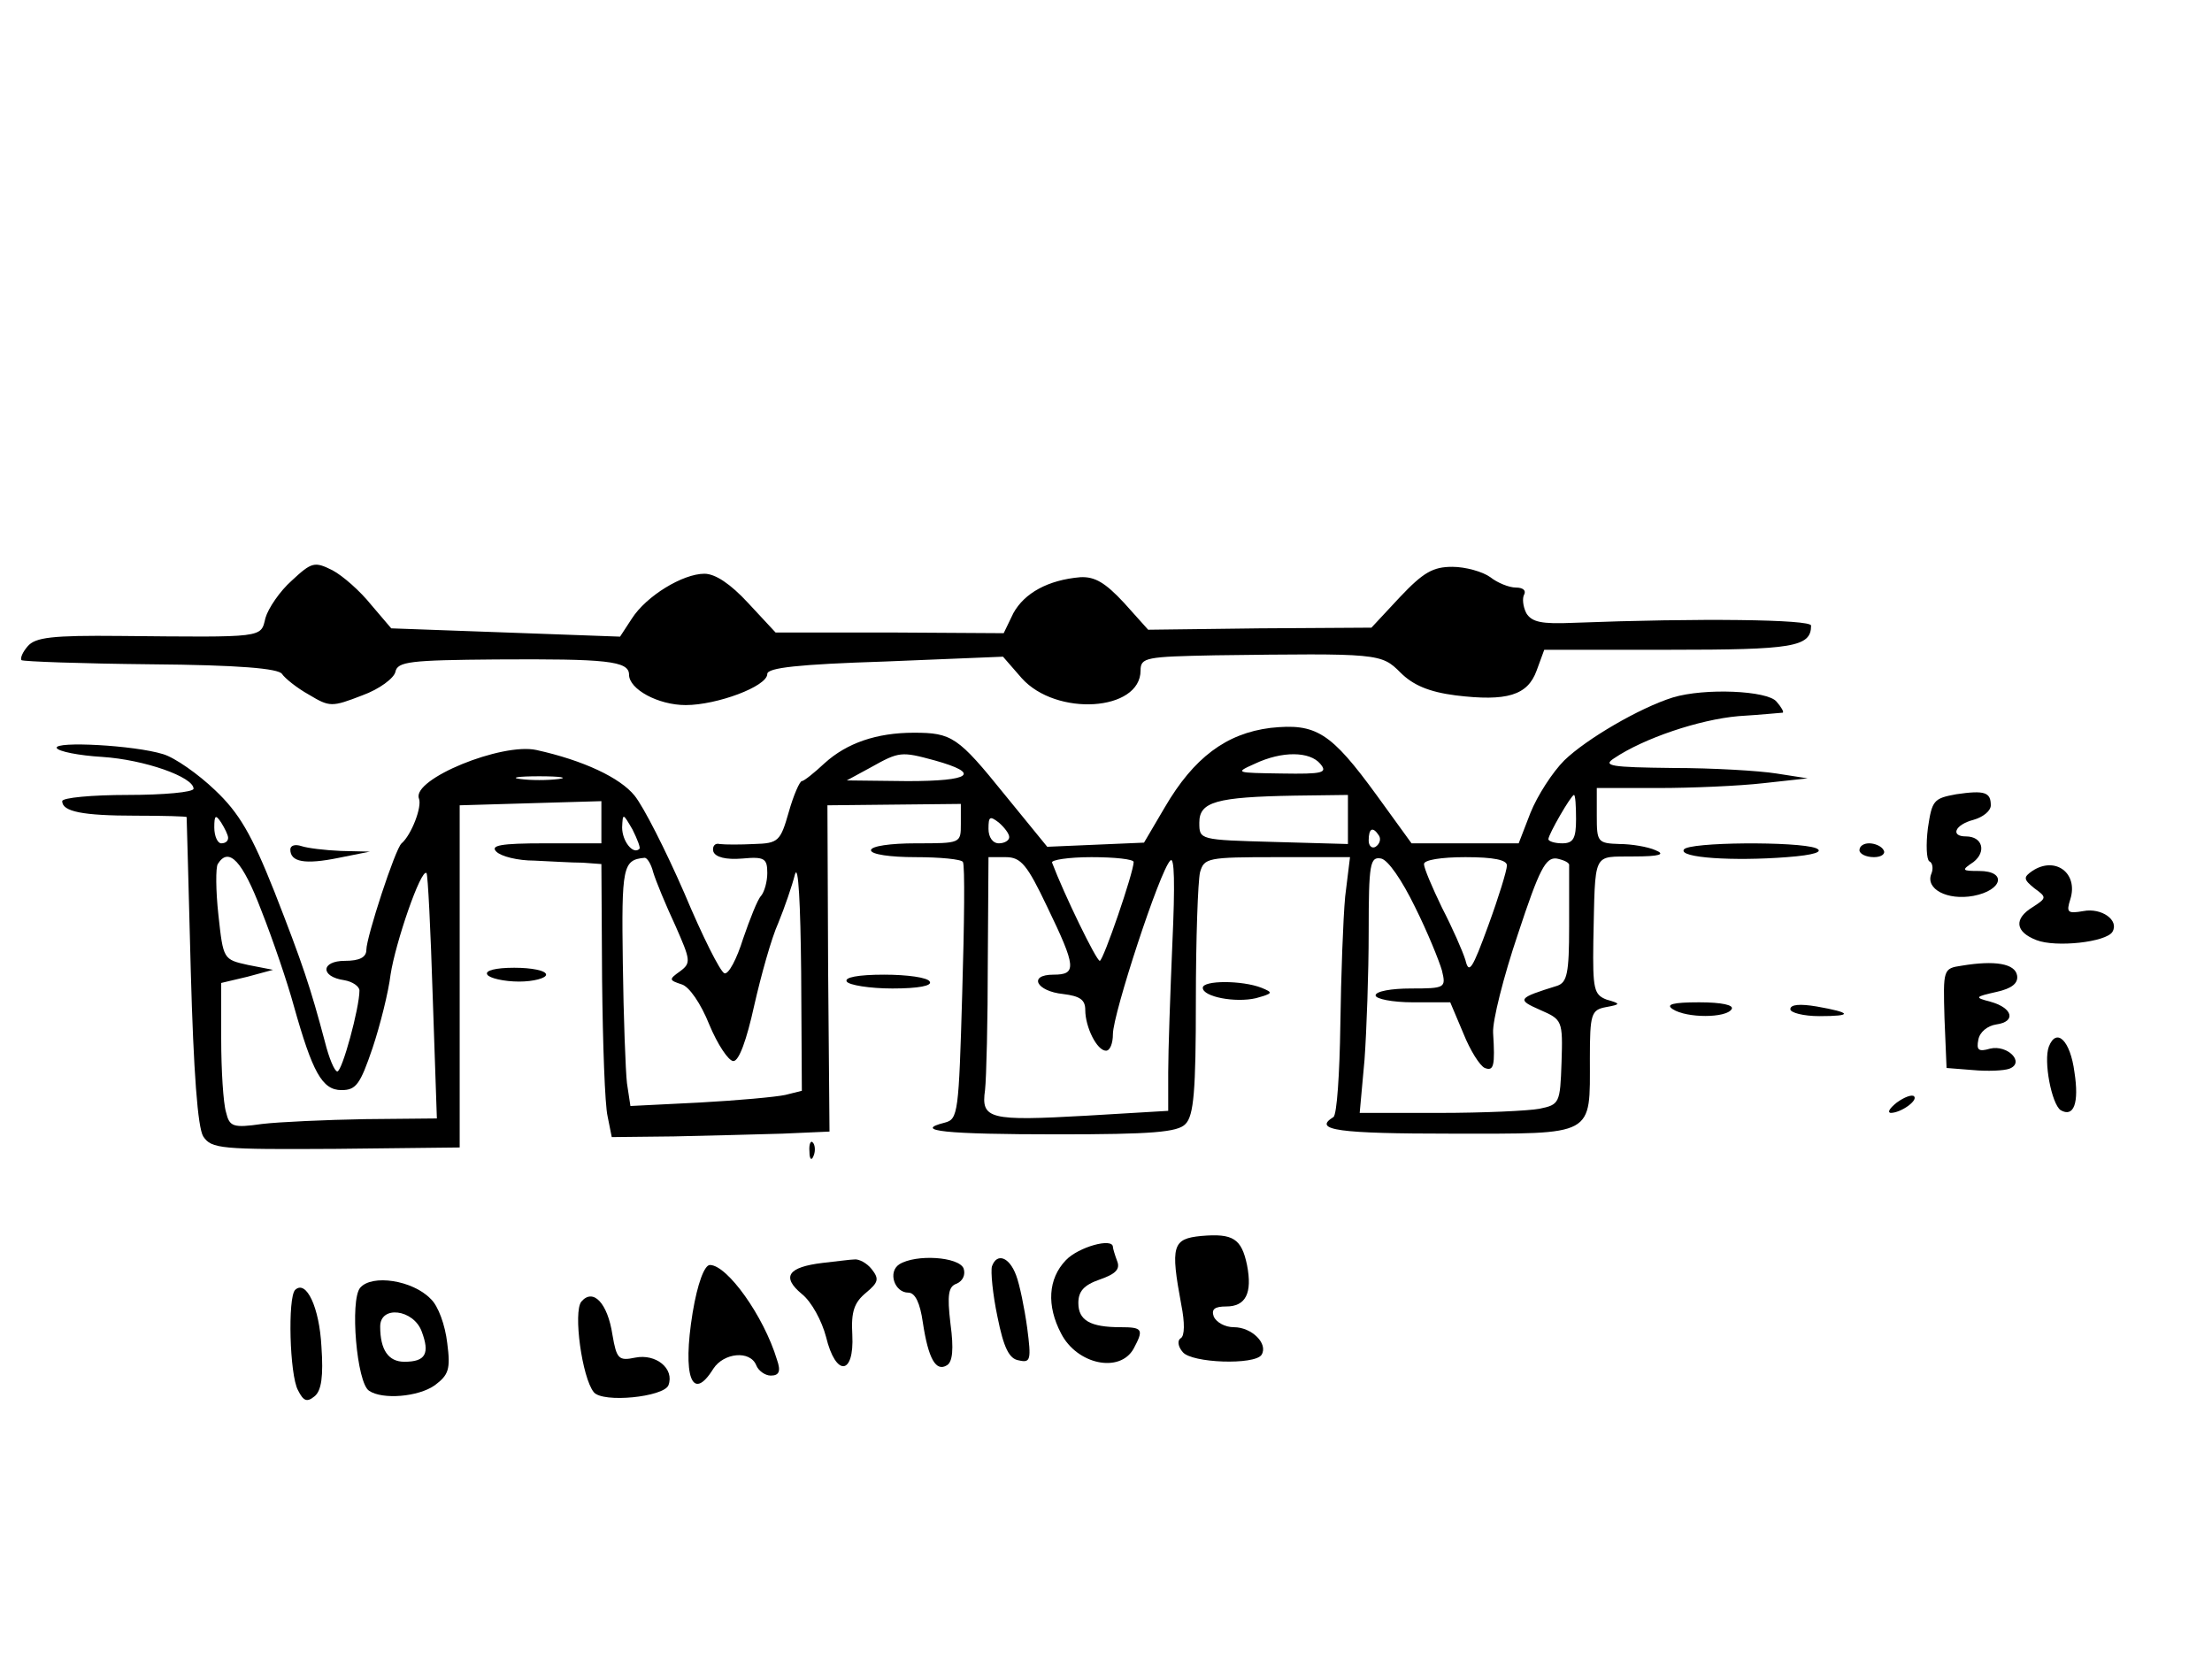 <?xml version="1.0" standalone="no"?>
<!DOCTYPE svg PUBLIC "-//W3C//DTD SVG 20010904//EN"
 "http://www.w3.org/TR/2001/REC-SVG-20010904/DTD/svg10.dtd">
<svg version="1.0" xmlns="http://www.w3.org/2000/svg"
 width="320pt" height="240pt" viewBox="0 0 320 240"
 preserveAspectRatio="xMidYMid meet">

<g transform="translate(0,240) scale(0.1,-0.1)"
fill="#000000" stroke="none">
<path d="M422 1560 c-17 -15 -34 -40 -38 -54 -7 -29 0 -28 -210 -26 -99 1
-123 -2 -134 -15 -7 -8 -11 -17 -9 -20 3 -2 87 -5 187 -6 127 -1 185 -6 190
-14 4 -6 21 -20 39 -30 30 -18 33 -18 77 -1 25 9 46 25 48 34 3 15 21 17 146
18 159 1 192 -2 192 -22 0 -21 42 -44 82 -44 45 0 118 27 118 45 0 9 45 14
170 18 l171 7 27 -31 c50 -56 172 -48 172 11 0 19 8 20 108 22 237 3 240 3
268 -25 18 -18 41 -28 80 -33 74 -9 104 0 117 36 l11 30 181 0 c179 0 205 4
205 35 0 9 -162 11 -344 4 -46 -2 -60 1 -68 14 -5 10 -6 22 -3 27 3 6 -2 10
-12 10 -10 0 -27 7 -37 15 -11 8 -36 15 -55 15 -28 0 -42 -8 -76 -44 l-41 -44
-162 -1 -161 -2 -35 39 c-27 29 -42 38 -63 37 -47 -4 -81 -23 -97 -52 l-14
-29 -165 1 -165 0 -40 43 c-25 27 -47 42 -63 42 -31 0 -84 -32 -105 -65 l-17
-26 -165 6 -166 6 -29 34 c-16 20 -41 42 -56 50 -26 13 -30 12 -59 -15z"/>
<path d="M2420 1391 c-48 -15 -125 -60 -157 -91 -17 -17 -39 -51 -49 -76 l-17
-44 -77 0 -78 0 -50 69 c-67 92 -88 105 -154 98 -64 -8 -111 -43 -153 -115
l-30 -51 -70 -3 -70 -3 -62 76 c-67 83 -76 89 -131 89 -54 0 -97 -15 -129 -44
-15 -14 -30 -26 -33 -26 -3 0 -12 -20 -19 -45 -12 -42 -15 -45 -50 -46 -20 -1
-42 -1 -50 0 -7 2 -11 -4 -9 -11 3 -8 18 -12 42 -10 32 3 36 0 36 -21 0 -12
-4 -27 -9 -33 -5 -5 -16 -33 -26 -62 -9 -29 -21 -52 -27 -50 -6 2 -32 54 -58
116 -27 62 -59 125 -72 141 -21 26 -74 51 -142 66 -50 11 -180 -42 -170 -70 5
-12 -11 -53 -25 -65 -9 -7 -51 -136 -51 -154 0 -11 -10 -16 -31 -16 -35 0 -36
-23 -1 -28 12 -2 22 -9 22 -15 0 -25 -25 -117 -32 -117 -4 0 -12 19 -18 43
-21 79 -32 112 -73 217 -33 83 -51 114 -86 147 -24 23 -58 47 -75 52 -42 13
-157 19 -154 9 2 -5 32 -11 66 -13 61 -4 132 -29 132 -46 0 -5 -43 -9 -95 -9
-52 0 -95 -4 -95 -9 0 -15 29 -21 106 -21 41 0 74 -1 74 -2 0 -2 3 -102 6
-223 4 -146 10 -226 18 -239 12 -18 25 -19 192 -18 l179 2 0 247 0 248 102 3
103 3 0 -31 0 -30 -82 0 c-64 0 -79 -3 -70 -12 7 -7 31 -13 55 -13 23 -1 54
-3 70 -3 l27 -2 1 -167 c1 -93 4 -181 8 -198 l6 -30 90 1 c50 1 120 3 157 4
l68 3 -2 236 -1 236 96 1 97 1 0 -29 c0 -28 0 -28 -65 -28 -37 0 -65 -4 -65
-10 0 -6 28 -10 64 -10 36 0 67 -3 69 -7 3 -5 2 -90 -1 -190 -5 -173 -6 -182
-25 -187 -48 -12 1 -17 163 -17 136 0 174 3 185 15 12 12 15 48 15 178 0 90 3
173 6 186 6 21 11 22 111 22 l106 0 -7 -57 c-3 -32 -6 -115 -7 -186 -1 -70 -5
-130 -10 -133 -31 -19 8 -24 171 -24 209 0 200 -5 200 109 0 64 2 70 23 74 22
4 22 5 1 11 -18 7 -20 15 -19 84 3 133 -2 122 58 123 38 0 47 3 32 9 -11 5
-35 9 -52 9 -32 1 -33 3 -33 41 l0 40 89 0 c48 0 117 3 152 7 l64 7 -45 7
c-25 4 -92 8 -150 8 -90 1 -102 3 -85 14 43 29 123 56 180 61 33 2 62 5 64 5
2 1 -2 8 -9 16 -13 16 -104 20 -150 6z m-1068 -91 c68 -19 53 -30 -39 -30
l-88 1 35 19 c41 23 44 23 92 10z m558 -5 c11 -13 4 -15 -56 -14 -67 1 -68 1
-39 14 40 19 80 18 95 0z m-1102 -22 c-16 -2 -40 -2 -55 0 -16 2 -3 4 27 4 30
0 43 -2 28 -4z m1142 -58 l0 -36 -107 3 c-108 3 -108 3 -108 28 0 30 24 37
138 39 l77 1 0 -35z m330 0 c0 -28 -4 -35 -20 -35 -11 0 -20 3 -20 6 0 7 33
64 37 64 2 0 3 -16 3 -35z m-1950 -27 c0 -5 -4 -8 -10 -8 -5 0 -10 10 -10 23
0 18 2 19 10 7 5 -8 10 -18 10 -22z m595 -16 c-9 -9 -25 11 -25 31 1 21 1 21
15 -3 7 -14 12 -27 10 -28z m535 17 c0 -5 -7 -9 -15 -9 -9 0 -15 9 -15 21 0
18 2 19 15 9 8 -7 15 -16 15 -21z m535 2 c3 -5 1 -12 -5 -16 -5 -3 -10 1 -10
9 0 18 6 21 15 7z m-1617 -108 c17 -43 38 -105 47 -138 27 -96 41 -122 69
-122 21 0 27 8 45 61 11 33 23 81 26 106 7 46 44 154 52 147 2 -2 6 -83 9
-179 l6 -176 -104 -1 c-56 -1 -124 -4 -149 -7 -42 -6 -47 -4 -52 17 -4 13 -7
61 -7 106 l0 81 38 9 37 10 -36 7 c-36 8 -36 8 -43 72 -4 36 -4 69 -1 74 16
26 36 4 63 -67z m567 55 c4 -13 18 -47 32 -77 22 -50 23 -54 7 -66 -17 -12
-16 -13 2 -19 11 -3 28 -28 40 -58 12 -29 28 -53 35 -53 8 0 19 30 30 80 10
44 25 98 35 120 9 22 20 54 24 70 5 17 8 -43 9 -141 l1 -172 -24 -6 c-14 -3
-69 -8 -124 -11 l-100 -5 -5 33 c-2 17 -5 96 -6 174 -2 139 0 149 31 152 4 1
10 -9 13 -21z m570 -50 c42 -87 43 -98 9 -98 -37 0 -25 -24 14 -28 24 -3 32
-8 32 -23 0 -25 17 -59 30 -59 6 0 10 11 10 24 0 29 68 237 83 251 6 7 7 -33
3 -120 -3 -71 -6 -155 -6 -186 l0 -56 -118 -7 c-141 -8 -153 -5 -147 37 2 18
4 101 4 185 l1 152 25 0 c22 0 31 -11 60 -72z m125 65 c0 -15 -44 -143 -49
-143 -5 0 -52 97 -69 142 -2 4 24 8 57 8 34 0 61 -3 61 -7z m407 -65 c18 -36
35 -78 39 -92 6 -25 5 -26 -45 -26 -28 0 -51 -4 -51 -10 0 -5 24 -10 54 -10
l54 0 19 -45 c10 -25 24 -47 31 -50 13 -5 15 3 12 51 -1 17 15 81 36 143 31
94 40 111 56 109 10 -2 19 -6 18 -10 0 -5 0 -44 0 -88 0 -68 -3 -81 -17 -86
-58 -18 -59 -20 -25 -35 32 -14 33 -15 31 -76 -2 -59 -3 -61 -32 -67 -16 -3
-81 -6 -145 -6 l-115 0 7 77 c3 42 6 125 6 185 0 99 2 109 18 106 10 -2 30
-31 49 -70z m133 60 c0 -7 -12 -46 -27 -87 -23 -63 -28 -71 -33 -50 -4 13 -19
47 -34 76 -14 29 -26 57 -26 63 0 6 25 10 60 10 41 0 60 -4 60 -12z"/>
<path d="M2830 1251 c-33 -6 -35 -9 -41 -49 -3 -24 -2 -45 2 -48 5 -2 6 -11 3
-18 -9 -22 23 -39 61 -32 42 8 49 36 8 36 -25 0 -26 1 -8 13 19 15 13 37 -11
37 -23 0 -16 17 11 24 14 4 25 13 25 21 0 19 -9 22 -50 16z"/>
<path d="M420 1171 c0 -18 21 -22 70 -12 l45 9 -42 1 c-23 1 -48 4 -57 7 -9 3
-16 1 -16 -5z"/>
<path d="M2436 1171 c-8 -12 72 -17 149 -11 40 3 54 8 42 13 -26 10 -185 9
-191 -2z"/>
<path d="M2690 1170 c0 -5 9 -10 21 -10 11 0 17 5 14 10 -3 6 -13 10 -21 10
-8 0 -14 -4 -14 -10z"/>
<path d="M2940 1140 c-13 -9 -13 -12 3 -25 18 -13 18 -14 -2 -27 -28 -17 -26
-36 5 -48 28 -11 101 -3 110 12 10 17 -16 35 -42 30 -23 -4 -25 -2 -19 17 12
38 -22 63 -55 41z"/>
<path d="M2838 1003 c-27 -4 -27 -5 -25 -76 l3 -72 38 -3 c21 -2 45 -1 53 2
23 9 -3 35 -28 29 -17 -5 -20 -2 -17 13 2 11 13 20 26 22 29 4 24 24 -9 33
-23 6 -22 7 9 14 23 5 32 13 30 24 -3 17 -32 22 -80 14z"/>
<path d="M705 990 c3 -5 24 -10 46 -10 21 0 39 5 39 10 0 6 -21 10 -46 10 -27
0 -43 -4 -39 -10z"/>
<path d="M1225 980 c3 -5 33 -10 66 -10 38 0 58 4 54 10 -3 6 -33 10 -66 10
-38 0 -58 -4 -54 -10z"/>
<path d="M1740 971 c0 -13 47 -22 77 -15 25 7 25 8 8 15 -28 11 -85 11 -85 0z"/>
<path d="M2420 940 c20 -13 77 -13 85 0 4 6 -14 10 -47 10 -38 0 -49 -3 -38
-10z"/>
<path d="M2590 940 c0 -5 19 -10 42 -10 49 0 47 5 -4 14 -24 4 -38 3 -38 -4z"/>
<path d="M2964 886 c-8 -21 4 -83 17 -92 19 -11 27 10 20 55 -6 46 -26 65 -37
37z"/>
<path d="M2744 805 c-10 -8 -14 -14 -9 -15 15 0 40 18 34 24 -3 3 -14 -1 -25
-9z"/>
<path d="M1171 734 c0 -11 3 -14 6 -6 3 7 2 16 -1 19 -3 4 -6 -2 -5 -13z"/>
<path d="M1738 612 c-42 -4 -45 -14 -29 -100 5 -25 5 -45 -1 -48 -5 -3 -4 -12
3 -20 13 -16 104 -19 114 -4 10 16 -14 40 -40 40 -13 0 -25 7 -29 15 -4 11 1
15 18 15 28 0 38 19 30 60 -8 38 -20 46 -66 42z"/>
<path d="M1542 577 c-26 -27 -28 -66 -7 -106 23 -45 85 -58 105 -22 15 28 13
31 -19 31 -44 0 -61 10 -61 35 0 17 8 26 31 34 23 8 30 15 25 27 -3 8 -6 18
-6 20 0 14 -50 0 -68 -19z"/>
<path d="M1190 573 c-50 -6 -60 -20 -30 -45 14 -11 29 -39 35 -62 14 -58 41
-56 38 3 -2 34 3 47 20 61 18 15 19 20 8 34 -7 9 -19 15 -25 14 -6 0 -27 -3
-46 -5z"/>
<path d="M1301 571 c-17 -11 -7 -41 13 -41 10 0 17 -15 21 -43 8 -53 19 -72
35 -62 8 5 10 23 5 60 -5 42 -3 54 9 58 9 4 13 13 10 22 -7 17 -69 21 -93 6z"/>
<path d="M1435 568 c-2 -7 1 -40 8 -73 9 -45 17 -61 31 -63 17 -4 18 1 12 47
-4 29 -11 63 -16 76 -10 27 -28 33 -35 13z"/>
<path d="M1002 501 c-15 -92 -1 -131 30 -81 15 23 53 27 62 5 3 -8 13 -15 21
-15 12 0 15 6 9 23 -19 63 -72 137 -97 137 -8 0 -18 -27 -25 -69z"/>
<path d="M521 537 c-15 -18 -5 -138 13 -149 19 -13 71 -9 95 8 20 15 23 23 18
61 -3 26 -13 54 -24 64 -26 27 -85 36 -102 16z m89 -63 c12 -32 6 -44 -25 -44
-23 0 -35 17 -35 51 0 31 48 25 60 -7z"/>
<path d="M427 534 c-11 -11 -8 -123 4 -145 8 -16 13 -18 24 -9 10 8 13 29 10
72 -3 57 -22 97 -38 82z"/>
<path d="M841 517 c-12 -15 1 -110 18 -131 13 -16 101 -7 108 10 9 24 -18 46
-48 40 -24 -5 -27 -2 -33 33 -7 46 -28 68 -45 48z"/>
</g>
</svg>
